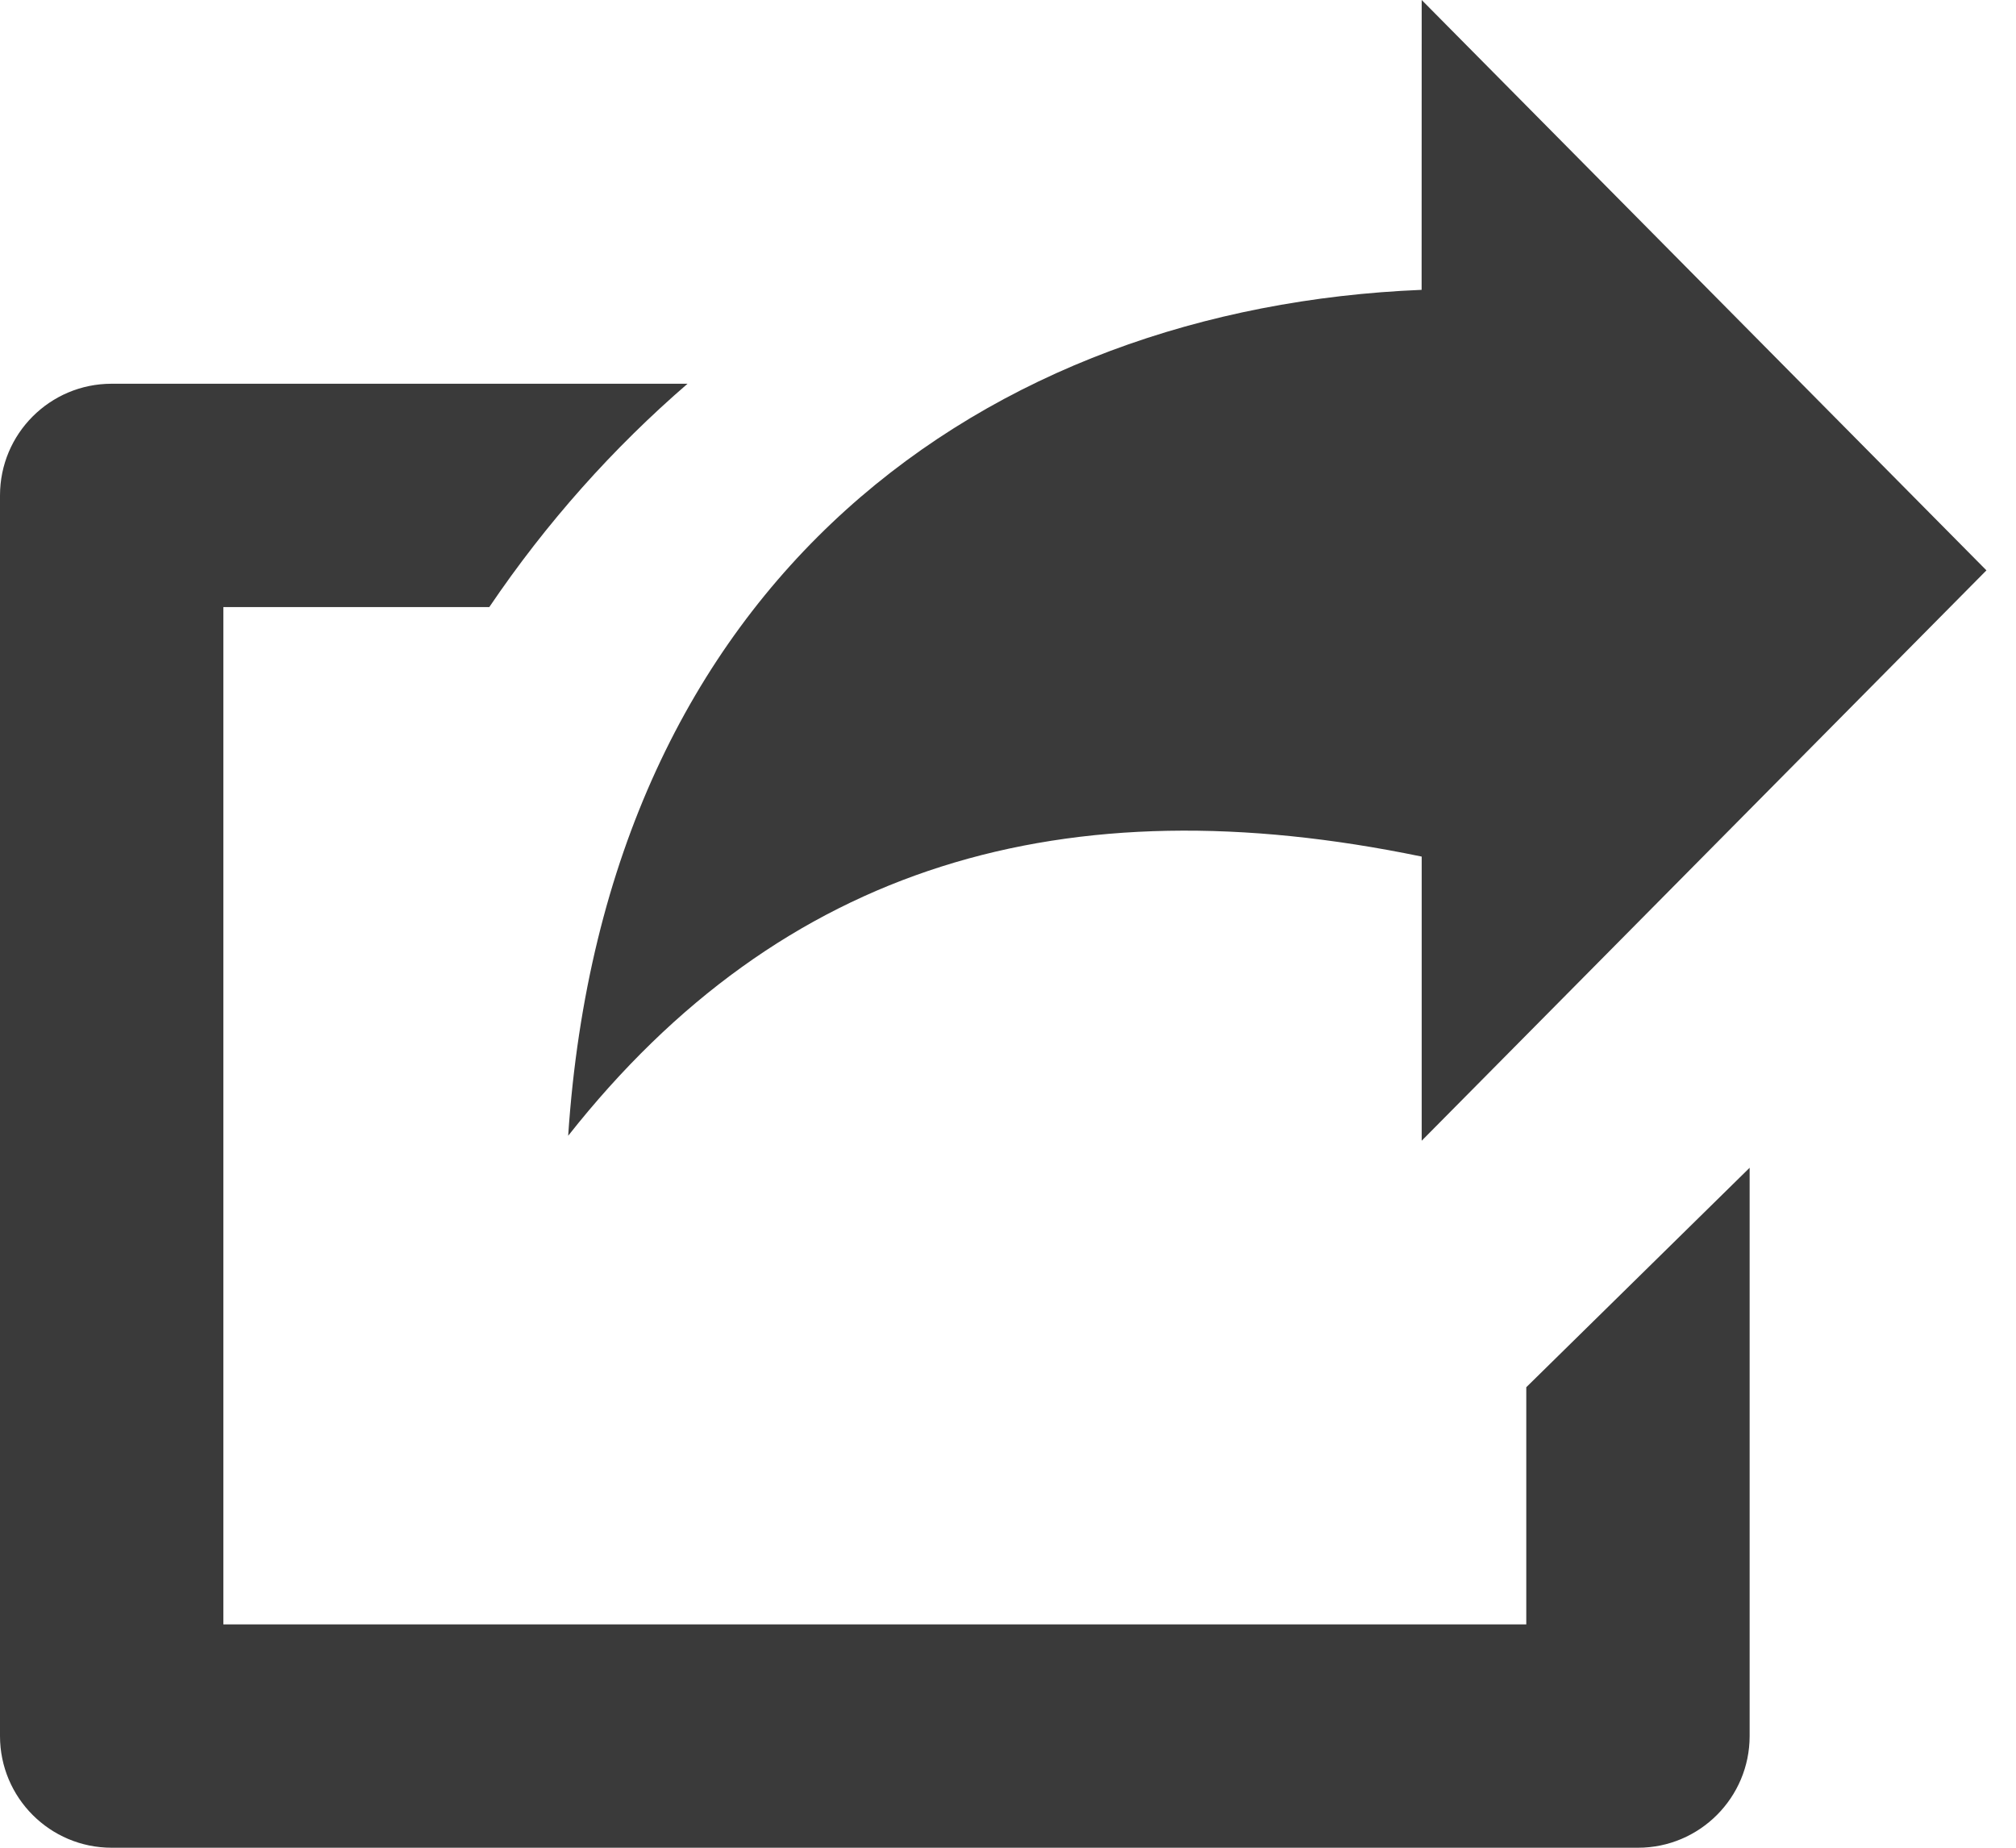 <svg width="24" height="22" viewBox="0 0 24 22" fill="none" xmlns="http://www.w3.org/2000/svg">
<path fill-rule="evenodd" clip-rule="evenodd" d="M23.648 6.791L16.925 13.582V10.199C12.673 9.318 9.315 10.289 6.764 13.523C7.207 6.872 11.75 3.663 16.924 3.451L16.925 0L23.648 6.791Z" fill="#3A3A3A"/>
<path d="M1.329 4.569H8.185C7.303 5.331 6.509 6.217 5.825 7.228H2.659V19.341H18.17V16.517L20.829 13.904V20.67C20.829 21.404 20.233 22 19.5 22H1.329C0.595 22 0 21.404 0 20.67V5.899C0 5.164 0.595 4.569 1.329 4.569Z" fill="#3A3A3A"/>
</svg>
